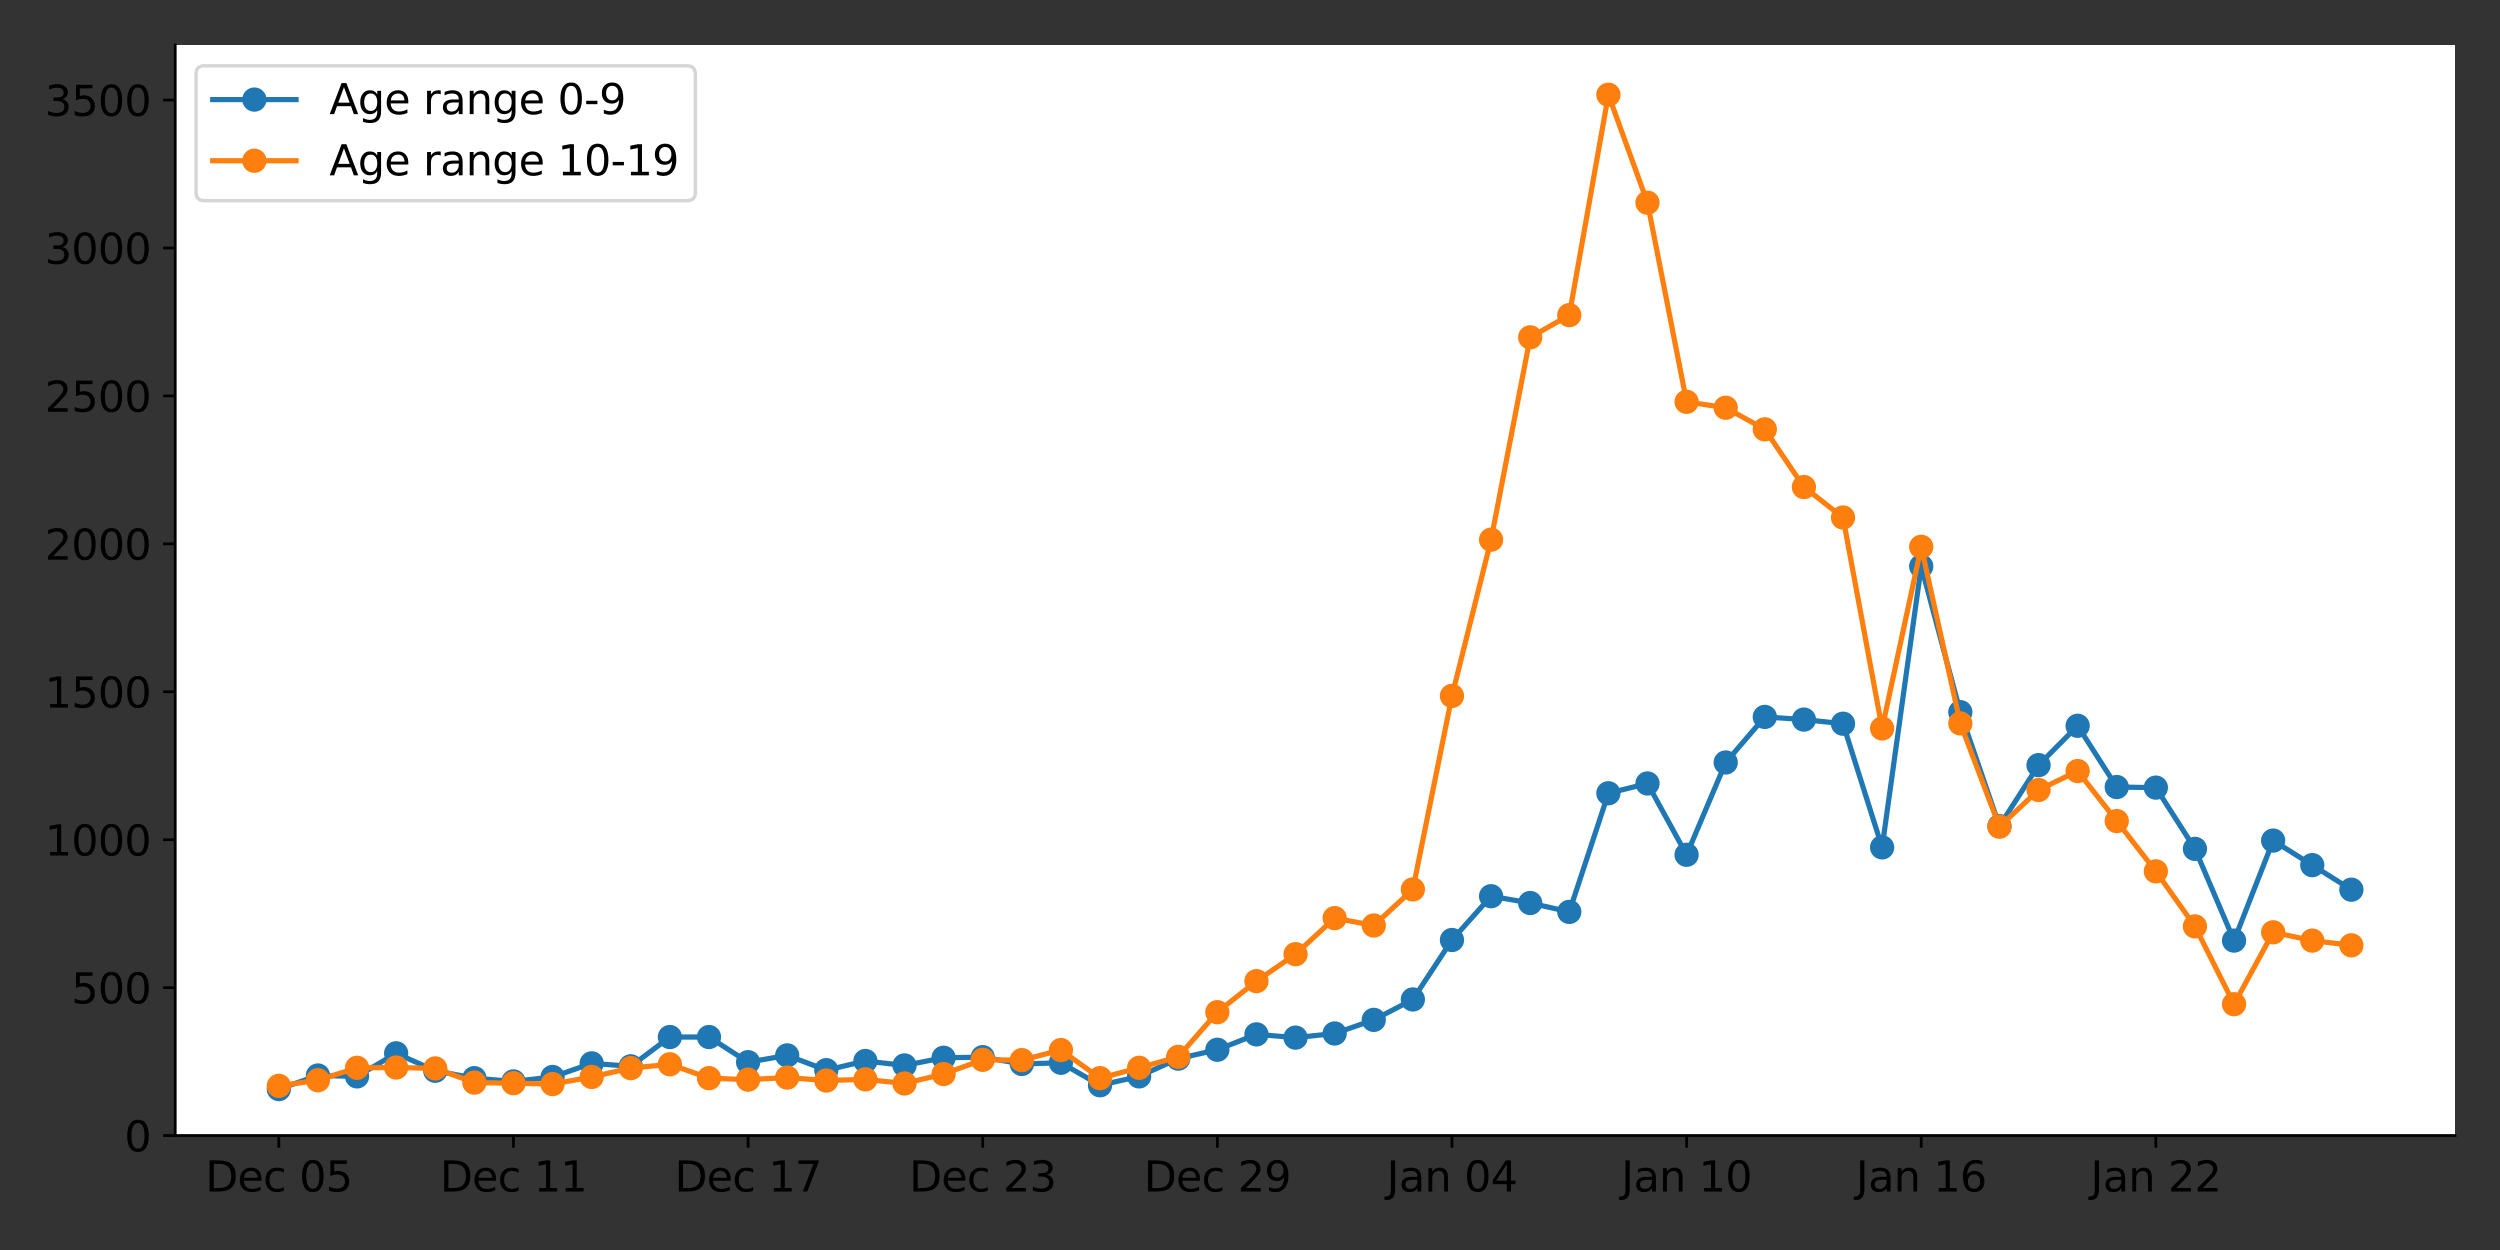 <?xml version="1.0" encoding="utf-8" standalone="no"?>
<!DOCTYPE svg PUBLIC "-//W3C//DTD SVG 1.1//EN"
  "http://www.w3.org/Graphics/SVG/1.1/DTD/svg11.dtd">
<svg xmlns:xlink="http://www.w3.org/1999/xlink" width="720pt" height="360pt" viewBox="0 0 720 360" xmlns="http://www.w3.org/2000/svg" version="1.1">
 <rect x="0" y="0" width="720" height="360" fill="#333333" stroke="none"/>
 <defs>
  <style type="text/css">*{stroke-linejoin: round; stroke-linecap: butt}</style>
 </defs>
 <g id="figure_1">
  <g id="patch_1">
   <path d="M 0 360 
L 720 360 
L 720 0 
L 0 0 
L 0 360 
z
" style="fill: none"/>
  </g>
  <g id="axes_1">
   <g id="patch_2">
    <path d="M 50.46 327.04 
L 707.04 327.04 
L 707.04 12.96 
L 50.46 12.96 
z
" style="fill: #ffffff"/>
   </g>
   <g id="matplotlib.axis_1">
    <g id="xtick_1">
     <g id="line2d_1">
      <defs>
       <path id="m7df36292a8" d="M 0 0 
L 0 3.5 
" style="stroke: #000000; stroke-width: 0.8"/>
      </defs>
      <g>
       <use xlink:href="#m7df36292a8" x="80.305" y="327.04" style="stroke: #000000; stroke-width: 0.8"/>
      </g>
     </g>
     <g id="text_1">
      <!-- Dec 05 -->
      <g transform="translate(59.152 343.158)scale(0.12 -0.12)">
       <defs>
        <path id="DejaVuSans-44" d="M 1259 4147 
L 1259 519 
L 2022 519 
Q 2988 519 3436 956 
Q 3884 1394 3884 2338 
Q 3884 3275 3436 3711 
Q 2988 4147 2022 4147 
L 1259 4147 
z
M 628 4666 
L 1925 4666 
Q 3281 4666 3915 4102 
Q 4550 3538 4550 2338 
Q 4550 1131 3912 565 
Q 3275 0 1925 0 
L 628 0 
L 628 4666 
z
" transform="scale(0.016)"/>
        <path id="DejaVuSans-65" d="M 3597 1894 
L 3597 1613 
L 953 1613 
Q 991 1019 1311 708 
Q 1631 397 2203 397 
Q 2534 397 2845 478 
Q 3156 559 3463 722 
L 3463 178 
Q 3153 47 2828 -22 
Q 2503 -91 2169 -91 
Q 1331 -91 842 396 
Q 353 884 353 1716 
Q 353 2575 817 3079 
Q 1281 3584 2069 3584 
Q 2775 3584 3186 3129 
Q 3597 2675 3597 1894 
z
M 3022 2063 
Q 3016 2534 2758 2815 
Q 2500 3097 2075 3097 
Q 1594 3097 1305 2825 
Q 1016 2553 972 2059 
L 3022 2063 
z
" transform="scale(0.016)"/>
        <path id="DejaVuSans-63" d="M 3122 3366 
L 3122 2828 
Q 2878 2963 2633 3030 
Q 2388 3097 2138 3097 
Q 1578 3097 1268 2742 
Q 959 2388 959 1747 
Q 959 1106 1268 751 
Q 1578 397 2138 397 
Q 2388 397 2633 464 
Q 2878 531 3122 666 
L 3122 134 
Q 2881 22 2623 -34 
Q 2366 -91 2075 -91 
Q 1284 -91 818 406 
Q 353 903 353 1747 
Q 353 2603 823 3093 
Q 1294 3584 2113 3584 
Q 2378 3584 2631 3529 
Q 2884 3475 3122 3366 
z
" transform="scale(0.016)"/>
        <path id="DejaVuSans-20" transform="scale(0.016)"/>
        <path id="DejaVuSans-30" d="M 2034 4250 
Q 1547 4250 1301 3770 
Q 1056 3291 1056 2328 
Q 1056 1369 1301 889 
Q 1547 409 2034 409 
Q 2525 409 2770 889 
Q 3016 1369 3016 2328 
Q 3016 3291 2770 3770 
Q 2525 4250 2034 4250 
z
M 2034 4750 
Q 2819 4750 3233 4129 
Q 3647 3509 3647 2328 
Q 3647 1150 3233 529 
Q 2819 -91 2034 -91 
Q 1250 -91 836 529 
Q 422 1150 422 2328 
Q 422 3509 836 4129 
Q 1250 4750 2034 4750 
z
" transform="scale(0.016)"/>
        <path id="DejaVuSans-35" d="M 691 4666 
L 3169 4666 
L 3169 4134 
L 1269 4134 
L 1269 2991 
Q 1406 3038 1543 3061 
Q 1681 3084 1819 3084 
Q 2600 3084 3056 2656 
Q 3513 2228 3513 1497 
Q 3513 744 3044 326 
Q 2575 -91 1722 -91 
Q 1428 -91 1123 -41 
Q 819 9 494 109 
L 494 744 
Q 775 591 1075 516 
Q 1375 441 1709 441 
Q 2250 441 2565 725 
Q 2881 1009 2881 1497 
Q 2881 1984 2565 2268 
Q 2250 2553 1709 2553 
Q 1456 2553 1204 2497 
Q 953 2441 691 2322 
L 691 4666 
z
" transform="scale(0.016)"/>
       </defs>
       <use xlink:href="#DejaVuSans-44"/>
       <use xlink:href="#DejaVuSans-65" x="77.002"/>
       <use xlink:href="#DejaVuSans-63" x="138.525"/>
       <use xlink:href="#DejaVuSans-20" x="193.506"/>
       <use xlink:href="#DejaVuSans-30" x="225.293"/>
       <use xlink:href="#DejaVuSans-35" x="288.916"/>
      </g>
     </g>
    </g>
    <g id="xtick_2">
     <g id="line2d_2">
      <g>
       <use xlink:href="#m7df36292a8" x="147.877" y="327.04" style="stroke: #000000; stroke-width: 0.8"/>
      </g>
     </g>
     <g id="text_2">
      <!-- Dec 11 -->
      <g transform="translate(126.724 343.158)scale(0.12 -0.12)">
       <defs>
        <path id="DejaVuSans-31" d="M 794 531 
L 1825 531 
L 1825 4091 
L 703 3866 
L 703 4441 
L 1819 4666 
L 2450 4666 
L 2450 531 
L 3481 531 
L 3481 0 
L 794 0 
L 794 531 
z
" transform="scale(0.016)"/>
       </defs>
       <use xlink:href="#DejaVuSans-44"/>
       <use xlink:href="#DejaVuSans-65" x="77.002"/>
       <use xlink:href="#DejaVuSans-63" x="138.525"/>
       <use xlink:href="#DejaVuSans-20" x="193.506"/>
       <use xlink:href="#DejaVuSans-31" x="225.293"/>
       <use xlink:href="#DejaVuSans-31" x="288.916"/>
      </g>
     </g>
    </g>
    <g id="xtick_3">
     <g id="line2d_3">
      <g>
       <use xlink:href="#m7df36292a8" x="215.45" y="327.04" style="stroke: #000000; stroke-width: 0.8"/>
      </g>
     </g>
     <g id="text_3">
      <!-- Dec 17 -->
      <g transform="translate(194.297 343.158)scale(0.12 -0.12)">
       <defs>
        <path id="DejaVuSans-37" d="M 525 4666 
L 3525 4666 
L 3525 4397 
L 1831 0 
L 1172 0 
L 2766 4134 
L 525 4134 
L 525 4666 
z
" transform="scale(0.016)"/>
       </defs>
       <use xlink:href="#DejaVuSans-44"/>
       <use xlink:href="#DejaVuSans-65" x="77.002"/>
       <use xlink:href="#DejaVuSans-63" x="138.525"/>
       <use xlink:href="#DejaVuSans-20" x="193.506"/>
       <use xlink:href="#DejaVuSans-31" x="225.293"/>
       <use xlink:href="#DejaVuSans-37" x="288.916"/>
      </g>
     </g>
    </g>
    <g id="xtick_4">
     <g id="line2d_4">
      <g>
       <use xlink:href="#m7df36292a8" x="283.022" y="327.04" style="stroke: #000000; stroke-width: 0.8"/>
      </g>
     </g>
     <g id="text_4">
      <!-- Dec 23 -->
      <g transform="translate(261.869 343.158)scale(0.12 -0.12)">
       <defs>
        <path id="DejaVuSans-32" d="M 1228 531 
L 3431 531 
L 3431 0 
L 469 0 
L 469 531 
Q 828 903 1448 1529 
Q 2069 2156 2228 2338 
Q 2531 2678 2651 2914 
Q 2772 3150 2772 3378 
Q 2772 3750 2511 3984 
Q 2250 4219 1831 4219 
Q 1534 4219 1204 4116 
Q 875 4013 500 3803 
L 500 4441 
Q 881 4594 1212 4672 
Q 1544 4750 1819 4750 
Q 2544 4750 2975 4387 
Q 3406 4025 3406 3419 
Q 3406 3131 3298 2873 
Q 3191 2616 2906 2266 
Q 2828 2175 2409 1742 
Q 1991 1309 1228 531 
z
" transform="scale(0.016)"/>
        <path id="DejaVuSans-33" d="M 2597 2516 
Q 3050 2419 3304 2112 
Q 3559 1806 3559 1356 
Q 3559 666 3084 287 
Q 2609 -91 1734 -91 
Q 1441 -91 1130 -33 
Q 819 25 488 141 
L 488 750 
Q 750 597 1062 519 
Q 1375 441 1716 441 
Q 2309 441 2620 675 
Q 2931 909 2931 1356 
Q 2931 1769 2642 2001 
Q 2353 2234 1838 2234 
L 1294 2234 
L 1294 2753 
L 1863 2753 
Q 2328 2753 2575 2939 
Q 2822 3125 2822 3475 
Q 2822 3834 2567 4026 
Q 2313 4219 1838 4219 
Q 1578 4219 1281 4162 
Q 984 4106 628 3988 
L 628 4550 
Q 988 4650 1302 4700 
Q 1616 4750 1894 4750 
Q 2613 4750 3031 4423 
Q 3450 4097 3450 3541 
Q 3450 3153 3228 2886 
Q 3006 2619 2597 2516 
z
" transform="scale(0.016)"/>
       </defs>
       <use xlink:href="#DejaVuSans-44"/>
       <use xlink:href="#DejaVuSans-65" x="77.002"/>
       <use xlink:href="#DejaVuSans-63" x="138.525"/>
       <use xlink:href="#DejaVuSans-20" x="193.506"/>
       <use xlink:href="#DejaVuSans-32" x="225.293"/>
       <use xlink:href="#DejaVuSans-33" x="288.916"/>
      </g>
     </g>
    </g>
    <g id="xtick_5">
     <g id="line2d_5">
      <g>
       <use xlink:href="#m7df36292a8" x="350.595" y="327.04" style="stroke: #000000; stroke-width: 0.8"/>
      </g>
     </g>
     <g id="text_5">
      <!-- Dec 29 -->
      <g transform="translate(329.442 343.158)scale(0.12 -0.12)">
       <defs>
        <path id="DejaVuSans-39" d="M 703 97 
L 703 672 
Q 941 559 1184 500 
Q 1428 441 1663 441 
Q 2288 441 2617 861 
Q 2947 1281 2994 2138 
Q 2813 1869 2534 1725 
Q 2256 1581 1919 1581 
Q 1219 1581 811 2004 
Q 403 2428 403 3163 
Q 403 3881 828 4315 
Q 1253 4750 1959 4750 
Q 2769 4750 3195 4129 
Q 3622 3509 3622 2328 
Q 3622 1225 3098 567 
Q 2575 -91 1691 -91 
Q 1453 -91 1209 -44 
Q 966 3 703 97 
z
M 1959 2075 
Q 2384 2075 2632 2365 
Q 2881 2656 2881 3163 
Q 2881 3666 2632 3958 
Q 2384 4250 1959 4250 
Q 1534 4250 1286 3958 
Q 1038 3666 1038 3163 
Q 1038 2656 1286 2365 
Q 1534 2075 1959 2075 
z
" transform="scale(0.016)"/>
       </defs>
       <use xlink:href="#DejaVuSans-44"/>
       <use xlink:href="#DejaVuSans-65" x="77.002"/>
       <use xlink:href="#DejaVuSans-63" x="138.525"/>
       <use xlink:href="#DejaVuSans-20" x="193.506"/>
       <use xlink:href="#DejaVuSans-32" x="225.293"/>
       <use xlink:href="#DejaVuSans-39" x="288.916"/>
      </g>
     </g>
    </g>
    <g id="xtick_6">
     <g id="line2d_6">
      <g>
       <use xlink:href="#m7df36292a8" x="418.167" y="327.04" style="stroke: #000000; stroke-width: 0.8"/>
      </g>
     </g>
     <g id="text_6">
      <!-- Jan 04 -->
      <g transform="translate(399.376 343.158)scale(0.12 -0.12)">
       <defs>
        <path id="DejaVuSans-4a" d="M 628 4666 
L 1259 4666 
L 1259 325 
Q 1259 -519 939 -900 
Q 619 -1281 -91 -1281 
L -331 -1281 
L -331 -750 
L -134 -750 
Q 284 -750 456 -515 
Q 628 -281 628 325 
L 628 4666 
z
" transform="scale(0.016)"/>
        <path id="DejaVuSans-61" d="M 2194 1759 
Q 1497 1759 1228 1600 
Q 959 1441 959 1056 
Q 959 750 1161 570 
Q 1363 391 1709 391 
Q 2188 391 2477 730 
Q 2766 1069 2766 1631 
L 2766 1759 
L 2194 1759 
z
M 3341 1997 
L 3341 0 
L 2766 0 
L 2766 531 
Q 2569 213 2275 61 
Q 1981 -91 1556 -91 
Q 1019 -91 701 211 
Q 384 513 384 1019 
Q 384 1609 779 1909 
Q 1175 2209 1959 2209 
L 2766 2209 
L 2766 2266 
Q 2766 2663 2505 2880 
Q 2244 3097 1772 3097 
Q 1472 3097 1187 3025 
Q 903 2953 641 2809 
L 641 3341 
Q 956 3463 1253 3523 
Q 1550 3584 1831 3584 
Q 2591 3584 2966 3190 
Q 3341 2797 3341 1997 
z
" transform="scale(0.016)"/>
        <path id="DejaVuSans-6e" d="M 3513 2113 
L 3513 0 
L 2938 0 
L 2938 2094 
Q 2938 2591 2744 2837 
Q 2550 3084 2163 3084 
Q 1697 3084 1428 2787 
Q 1159 2491 1159 1978 
L 1159 0 
L 581 0 
L 581 3500 
L 1159 3500 
L 1159 2956 
Q 1366 3272 1645 3428 
Q 1925 3584 2291 3584 
Q 2894 3584 3203 3211 
Q 3513 2838 3513 2113 
z
" transform="scale(0.016)"/>
        <path id="DejaVuSans-34" d="M 2419 4116 
L 825 1625 
L 2419 1625 
L 2419 4116 
z
M 2253 4666 
L 3047 4666 
L 3047 1625 
L 3713 1625 
L 3713 1100 
L 3047 1100 
L 3047 0 
L 2419 0 
L 2419 1100 
L 313 1100 
L 313 1709 
L 2253 4666 
z
" transform="scale(0.016)"/>
       </defs>
       <use xlink:href="#DejaVuSans-4a"/>
       <use xlink:href="#DejaVuSans-61" x="29.492"/>
       <use xlink:href="#DejaVuSans-6e" x="90.771"/>
       <use xlink:href="#DejaVuSans-20" x="154.15"/>
       <use xlink:href="#DejaVuSans-30" x="185.938"/>
       <use xlink:href="#DejaVuSans-34" x="249.561"/>
      </g>
     </g>
    </g>
    <g id="xtick_7">
     <g id="line2d_7">
      <g>
       <use xlink:href="#m7df36292a8" x="485.74" y="327.04" style="stroke: #000000; stroke-width: 0.8"/>
      </g>
     </g>
     <g id="text_7">
      <!-- Jan 10 -->
      <g transform="translate(466.949 343.158)scale(0.12 -0.12)">
       <use xlink:href="#DejaVuSans-4a"/>
       <use xlink:href="#DejaVuSans-61" x="29.492"/>
       <use xlink:href="#DejaVuSans-6e" x="90.771"/>
       <use xlink:href="#DejaVuSans-20" x="154.15"/>
       <use xlink:href="#DejaVuSans-31" x="185.938"/>
       <use xlink:href="#DejaVuSans-30" x="249.561"/>
      </g>
     </g>
    </g>
    <g id="xtick_8">
     <g id="line2d_8">
      <g>
       <use xlink:href="#m7df36292a8" x="553.312" y="327.04" style="stroke: #000000; stroke-width: 0.8"/>
      </g>
     </g>
     <g id="text_8">
      <!-- Jan 16 -->
      <g transform="translate(534.521 343.158)scale(0.12 -0.12)">
       <defs>
        <path id="DejaVuSans-36" d="M 2113 2584 
Q 1688 2584 1439 2293 
Q 1191 2003 1191 1497 
Q 1191 994 1439 701 
Q 1688 409 2113 409 
Q 2538 409 2786 701 
Q 3034 994 3034 1497 
Q 3034 2003 2786 2293 
Q 2538 2584 2113 2584 
z
M 3366 4563 
L 3366 3988 
Q 3128 4100 2886 4159 
Q 2644 4219 2406 4219 
Q 1781 4219 1451 3797 
Q 1122 3375 1075 2522 
Q 1259 2794 1537 2939 
Q 1816 3084 2150 3084 
Q 2853 3084 3261 2657 
Q 3669 2231 3669 1497 
Q 3669 778 3244 343 
Q 2819 -91 2113 -91 
Q 1303 -91 875 529 
Q 447 1150 447 2328 
Q 447 3434 972 4092 
Q 1497 4750 2381 4750 
Q 2619 4750 2861 4703 
Q 3103 4656 3366 4563 
z
" transform="scale(0.016)"/>
       </defs>
       <use xlink:href="#DejaVuSans-4a"/>
       <use xlink:href="#DejaVuSans-61" x="29.492"/>
       <use xlink:href="#DejaVuSans-6e" x="90.771"/>
       <use xlink:href="#DejaVuSans-20" x="154.15"/>
       <use xlink:href="#DejaVuSans-31" x="185.938"/>
       <use xlink:href="#DejaVuSans-36" x="249.561"/>
      </g>
     </g>
    </g>
    <g id="xtick_9">
     <g id="line2d_9">
      <g>
       <use xlink:href="#m7df36292a8" x="620.885" y="327.04" style="stroke: #000000; stroke-width: 0.8"/>
      </g>
     </g>
     <g id="text_9">
      <!-- Jan 22 -->
      <g transform="translate(602.094 343.158)scale(0.12 -0.12)">
       <use xlink:href="#DejaVuSans-4a"/>
       <use xlink:href="#DejaVuSans-61" x="29.492"/>
       <use xlink:href="#DejaVuSans-6e" x="90.771"/>
       <use xlink:href="#DejaVuSans-20" x="154.15"/>
       <use xlink:href="#DejaVuSans-32" x="185.938"/>
       <use xlink:href="#DejaVuSans-32" x="249.561"/>
      </g>
     </g>
    </g>
   </g>
   <g id="matplotlib.axis_2">
    <g id="ytick_1">
     <g id="line2d_10">
      <defs>
       <path id="m2036f95549" d="M 0 0 
L -3.5 0 
" style="stroke: #000000; stroke-width: 0.8"/>
      </defs>
      <g>
       <use xlink:href="#m2036f95549" x="50.46" y="327.04" style="stroke: #000000; stroke-width: 0.8"/>
      </g>
     </g>
     <g id="text_10">
      <!-- 0 -->
      <g transform="translate(35.825 331.599)scale(0.12 -0.12)">
       <use xlink:href="#DejaVuSans-30"/>
      </g>
     </g>
    </g>
    <g id="ytick_2">
     <g id="line2d_11">
      <g>
       <use xlink:href="#m2036f95549" x="50.46" y="284.436" style="stroke: #000000; stroke-width: 0.8"/>
      </g>
     </g>
     <g id="text_11">
      <!-- 500 -->
      <g transform="translate(20.555 288.995)scale(0.12 -0.12)">
       <use xlink:href="#DejaVuSans-35"/>
       <use xlink:href="#DejaVuSans-30" x="63.623"/>
       <use xlink:href="#DejaVuSans-30" x="127.246"/>
      </g>
     </g>
    </g>
    <g id="ytick_3">
     <g id="line2d_12">
      <g>
       <use xlink:href="#m2036f95549" x="50.46" y="241.832" style="stroke: #000000; stroke-width: 0.8"/>
      </g>
     </g>
     <g id="text_12">
      <!-- 1000 -->
      <g transform="translate(12.92 246.391)scale(0.12 -0.12)">
       <use xlink:href="#DejaVuSans-31"/>
       <use xlink:href="#DejaVuSans-30" x="63.623"/>
       <use xlink:href="#DejaVuSans-30" x="127.246"/>
       <use xlink:href="#DejaVuSans-30" x="190.869"/>
      </g>
     </g>
    </g>
    <g id="ytick_4">
     <g id="line2d_13">
      <g>
       <use xlink:href="#m2036f95549" x="50.46" y="199.228" style="stroke: #000000; stroke-width: 0.8"/>
      </g>
     </g>
     <g id="text_13">
      <!-- 1500 -->
      <g transform="translate(12.92 203.787)scale(0.12 -0.12)">
       <use xlink:href="#DejaVuSans-31"/>
       <use xlink:href="#DejaVuSans-35" x="63.623"/>
       <use xlink:href="#DejaVuSans-30" x="127.246"/>
       <use xlink:href="#DejaVuSans-30" x="190.869"/>
      </g>
     </g>
    </g>
    <g id="ytick_5">
     <g id="line2d_14">
      <g>
       <use xlink:href="#m2036f95549" x="50.46" y="156.625" style="stroke: #000000; stroke-width: 0.8"/>
      </g>
     </g>
     <g id="text_14">
      <!-- 2000 -->
      <g transform="translate(12.92 161.184)scale(0.12 -0.12)">
       <use xlink:href="#DejaVuSans-32"/>
       <use xlink:href="#DejaVuSans-30" x="63.623"/>
       <use xlink:href="#DejaVuSans-30" x="127.246"/>
       <use xlink:href="#DejaVuSans-30" x="190.869"/>
      </g>
     </g>
    </g>
    <g id="ytick_6">
     <g id="line2d_15">
      <g>
       <use xlink:href="#m2036f95549" x="50.46" y="114.021" style="stroke: #000000; stroke-width: 0.8"/>
      </g>
     </g>
     <g id="text_15">
      <!-- 2500 -->
      <g transform="translate(12.92 118.58)scale(0.12 -0.12)">
       <use xlink:href="#DejaVuSans-32"/>
       <use xlink:href="#DejaVuSans-35" x="63.623"/>
       <use xlink:href="#DejaVuSans-30" x="127.246"/>
       <use xlink:href="#DejaVuSans-30" x="190.869"/>
      </g>
     </g>
    </g>
    <g id="ytick_7">
     <g id="line2d_16">
      <g>
       <use xlink:href="#m2036f95549" x="50.46" y="71.417" style="stroke: #000000; stroke-width: 0.8"/>
      </g>
     </g>
     <g id="text_16">
      <!-- 3000 -->
      <g transform="translate(12.92 75.976)scale(0.12 -0.12)">
       <use xlink:href="#DejaVuSans-33"/>
       <use xlink:href="#DejaVuSans-30" x="63.623"/>
       <use xlink:href="#DejaVuSans-30" x="127.246"/>
       <use xlink:href="#DejaVuSans-30" x="190.869"/>
      </g>
     </g>
    </g>
    <g id="ytick_8">
     <g id="line2d_17">
      <g>
       <use xlink:href="#m2036f95549" x="50.46" y="28.813" style="stroke: #000000; stroke-width: 0.8"/>
      </g>
     </g>
     <g id="text_17">
      <!-- 3500 -->
      <g transform="translate(12.92 33.372)scale(0.12 -0.12)">
       <use xlink:href="#DejaVuSans-33"/>
       <use xlink:href="#DejaVuSans-35" x="63.623"/>
       <use xlink:href="#DejaVuSans-30" x="127.246"/>
       <use xlink:href="#DejaVuSans-30" x="190.869"/>
      </g>
     </g>
    </g>
   </g>
   <g id="line2d_18">
    <path d="M 80.305 313.662 
L 91.567 309.743 
L 102.829 309.998 
L 114.091 303.352 
L 125.353 308.38 
L 136.615 310.51 
L 147.877 311.447 
L 159.139 310.169 
L 170.401 306.249 
L 181.663 307.101 
L 192.925 298.666 
L 204.188 298.666 
L 215.45 305.908 
L 226.712 303.949 
L 237.974 308.209 
L 249.236 305.568 
L 260.498 306.846 
L 271.76 304.63 
L 283.022 304.46 
L 294.284 306.42 
L 305.546 306.079 
L 316.808 312.555 
L 328.071 309.998 
L 339.333 304.886 
L 350.595 302.33 
L 361.857 297.899 
L 373.119 298.836 
L 384.381 297.643 
L 395.643 293.724 
L 406.905 287.844 
L 418.167 270.718 
L 429.429 258.107 
L 440.692 260.067 
L 451.954 262.623 
L 463.216 228.455 
L 474.478 225.643 
L 485.74 246.178 
L 497.002 219.593 
L 508.264 206.471 
L 519.526 207.238 
L 530.788 208.431 
L 542.05 244.048 
L 553.312 163.1 
L 564.575 205.108 
L 575.837 237.913 
L 587.099 220.36 
L 598.361 209.027 
L 609.623 226.665 
L 620.885 226.836 
L 632.147 244.474 
L 643.409 270.888 
L 654.671 242.088 
L 665.933 249.16 
L 677.195 256.232 
" clip-path="url(#p8cdc9bf251)" style="fill: none; stroke: #1f77b4; stroke-width: 1.5; stroke-linecap: square"/>
    <defs>
     <path id="m746622c61b" d="M 0 3 
C 0.796 3 1.559 2.684 2.121 2.121 
C 2.684 1.559 3 0.796 3 0 
C 3 -0.796 2.684 -1.559 2.121 -2.121 
C 1.559 -2.684 0.796 -3 0 -3 
C -0.796 -3 -1.559 -2.684 -2.121 -2.121 
C -2.684 -1.559 -3 -0.796 -3 0 
C -3 0.796 -2.684 1.559 -2.121 2.121 
C -1.559 2.684 -0.796 3 0 3 
z
" style="stroke: #1f77b4"/>
    </defs>
    <g clip-path="url(#p8cdc9bf251)">
     <use xlink:href="#m746622c61b" x="80.305" y="313.662" style="fill: #1f77b4; stroke: #1f77b4"/>
     <use xlink:href="#m746622c61b" x="91.567" y="309.743" style="fill: #1f77b4; stroke: #1f77b4"/>
     <use xlink:href="#m746622c61b" x="102.829" y="309.998" style="fill: #1f77b4; stroke: #1f77b4"/>
     <use xlink:href="#m746622c61b" x="114.091" y="303.352" style="fill: #1f77b4; stroke: #1f77b4"/>
     <use xlink:href="#m746622c61b" x="125.353" y="308.38" style="fill: #1f77b4; stroke: #1f77b4"/>
     <use xlink:href="#m746622c61b" x="136.615" y="310.51" style="fill: #1f77b4; stroke: #1f77b4"/>
     <use xlink:href="#m746622c61b" x="147.877" y="311.447" style="fill: #1f77b4; stroke: #1f77b4"/>
     <use xlink:href="#m746622c61b" x="159.139" y="310.169" style="fill: #1f77b4; stroke: #1f77b4"/>
     <use xlink:href="#m746622c61b" x="170.401" y="306.249" style="fill: #1f77b4; stroke: #1f77b4"/>
     <use xlink:href="#m746622c61b" x="181.663" y="307.101" style="fill: #1f77b4; stroke: #1f77b4"/>
     <use xlink:href="#m746622c61b" x="192.925" y="298.666" style="fill: #1f77b4; stroke: #1f77b4"/>
     <use xlink:href="#m746622c61b" x="204.188" y="298.666" style="fill: #1f77b4; stroke: #1f77b4"/>
     <use xlink:href="#m746622c61b" x="215.45" y="305.908" style="fill: #1f77b4; stroke: #1f77b4"/>
     <use xlink:href="#m746622c61b" x="226.712" y="303.949" style="fill: #1f77b4; stroke: #1f77b4"/>
     <use xlink:href="#m746622c61b" x="237.974" y="308.209" style="fill: #1f77b4; stroke: #1f77b4"/>
     <use xlink:href="#m746622c61b" x="249.236" y="305.568" style="fill: #1f77b4; stroke: #1f77b4"/>
     <use xlink:href="#m746622c61b" x="260.498" y="306.846" style="fill: #1f77b4; stroke: #1f77b4"/>
     <use xlink:href="#m746622c61b" x="271.76" y="304.63" style="fill: #1f77b4; stroke: #1f77b4"/>
     <use xlink:href="#m746622c61b" x="283.022" y="304.46" style="fill: #1f77b4; stroke: #1f77b4"/>
     <use xlink:href="#m746622c61b" x="294.284" y="306.42" style="fill: #1f77b4; stroke: #1f77b4"/>
     <use xlink:href="#m746622c61b" x="305.546" y="306.079" style="fill: #1f77b4; stroke: #1f77b4"/>
     <use xlink:href="#m746622c61b" x="316.808" y="312.555" style="fill: #1f77b4; stroke: #1f77b4"/>
     <use xlink:href="#m746622c61b" x="328.071" y="309.998" style="fill: #1f77b4; stroke: #1f77b4"/>
     <use xlink:href="#m746622c61b" x="339.333" y="304.886" style="fill: #1f77b4; stroke: #1f77b4"/>
     <use xlink:href="#m746622c61b" x="350.595" y="302.33" style="fill: #1f77b4; stroke: #1f77b4"/>
     <use xlink:href="#m746622c61b" x="361.857" y="297.899" style="fill: #1f77b4; stroke: #1f77b4"/>
     <use xlink:href="#m746622c61b" x="373.119" y="298.836" style="fill: #1f77b4; stroke: #1f77b4"/>
     <use xlink:href="#m746622c61b" x="384.381" y="297.643" style="fill: #1f77b4; stroke: #1f77b4"/>
     <use xlink:href="#m746622c61b" x="395.643" y="293.724" style="fill: #1f77b4; stroke: #1f77b4"/>
     <use xlink:href="#m746622c61b" x="406.905" y="287.844" style="fill: #1f77b4; stroke: #1f77b4"/>
     <use xlink:href="#m746622c61b" x="418.167" y="270.718" style="fill: #1f77b4; stroke: #1f77b4"/>
     <use xlink:href="#m746622c61b" x="429.429" y="258.107" style="fill: #1f77b4; stroke: #1f77b4"/>
     <use xlink:href="#m746622c61b" x="440.692" y="260.067" style="fill: #1f77b4; stroke: #1f77b4"/>
     <use xlink:href="#m746622c61b" x="451.954" y="262.623" style="fill: #1f77b4; stroke: #1f77b4"/>
     <use xlink:href="#m746622c61b" x="463.216" y="228.455" style="fill: #1f77b4; stroke: #1f77b4"/>
     <use xlink:href="#m746622c61b" x="474.478" y="225.643" style="fill: #1f77b4; stroke: #1f77b4"/>
     <use xlink:href="#m746622c61b" x="485.74" y="246.178" style="fill: #1f77b4; stroke: #1f77b4"/>
     <use xlink:href="#m746622c61b" x="497.002" y="219.593" style="fill: #1f77b4; stroke: #1f77b4"/>
     <use xlink:href="#m746622c61b" x="508.264" y="206.471" style="fill: #1f77b4; stroke: #1f77b4"/>
     <use xlink:href="#m746622c61b" x="519.526" y="207.238" style="fill: #1f77b4; stroke: #1f77b4"/>
     <use xlink:href="#m746622c61b" x="530.788" y="208.431" style="fill: #1f77b4; stroke: #1f77b4"/>
     <use xlink:href="#m746622c61b" x="542.05" y="244.048" style="fill: #1f77b4; stroke: #1f77b4"/>
     <use xlink:href="#m746622c61b" x="553.312" y="163.1" style="fill: #1f77b4; stroke: #1f77b4"/>
     <use xlink:href="#m746622c61b" x="564.575" y="205.108" style="fill: #1f77b4; stroke: #1f77b4"/>
     <use xlink:href="#m746622c61b" x="575.837" y="237.913" style="fill: #1f77b4; stroke: #1f77b4"/>
     <use xlink:href="#m746622c61b" x="587.099" y="220.36" style="fill: #1f77b4; stroke: #1f77b4"/>
     <use xlink:href="#m746622c61b" x="598.361" y="209.027" style="fill: #1f77b4; stroke: #1f77b4"/>
     <use xlink:href="#m746622c61b" x="609.623" y="226.665" style="fill: #1f77b4; stroke: #1f77b4"/>
     <use xlink:href="#m746622c61b" x="620.885" y="226.836" style="fill: #1f77b4; stroke: #1f77b4"/>
     <use xlink:href="#m746622c61b" x="632.147" y="244.474" style="fill: #1f77b4; stroke: #1f77b4"/>
     <use xlink:href="#m746622c61b" x="643.409" y="270.888" style="fill: #1f77b4; stroke: #1f77b4"/>
     <use xlink:href="#m746622c61b" x="654.671" y="242.088" style="fill: #1f77b4; stroke: #1f77b4"/>
     <use xlink:href="#m746622c61b" x="665.933" y="249.16" style="fill: #1f77b4; stroke: #1f77b4"/>
     <use xlink:href="#m746622c61b" x="677.195" y="256.232" style="fill: #1f77b4; stroke: #1f77b4"/>
    </g>
   </g>
   <g id="line2d_19">
    <path d="M 80.305 312.725 
L 91.567 311.106 
L 102.829 307.527 
L 114.091 307.442 
L 125.353 307.698 
L 136.615 311.788 
L 147.877 311.958 
L 159.139 312.214 
L 170.401 310.169 
L 181.663 307.613 
L 192.925 306.505 
L 204.188 310.51 
L 215.45 310.936 
L 226.712 310.339 
L 237.974 311.191 
L 249.236 310.851 
L 260.498 312.043 
L 271.76 309.317 
L 283.022 305.227 
L 294.284 305.312 
L 305.546 302.415 
L 316.808 310.51 
L 328.071 307.527 
L 339.333 304.375 
L 350.595 291.508 
L 361.857 282.562 
L 373.119 274.808 
L 384.381 264.412 
L 395.643 266.543 
L 406.905 256.147 
L 418.167 200.421 
L 429.429 155.432 
L 440.692 97.15 
L 451.954 90.759 
L 463.216 27.279 
L 474.478 58.38 
L 485.74 115.725 
L 497.002 117.429 
L 508.264 123.649 
L 519.526 140.265 
L 530.788 149.041 
L 542.05 209.794 
L 553.312 157.477 
L 564.575 208.346 
L 575.837 238.083 
L 587.099 227.517 
L 598.361 222.064 
L 609.623 236.464 
L 620.885 250.949 
L 632.147 266.798 
L 643.409 289.208 
L 654.671 268.502 
L 665.933 270.888 
L 677.195 272.251 
" clip-path="url(#p8cdc9bf251)" style="fill: none; stroke: #ff7f0e; stroke-width: 1.5; stroke-linecap: square"/>
    <defs>
     <path id="m573103ba3b" d="M 0 3 
C 0.796 3 1.559 2.684 2.121 2.121 
C 2.684 1.559 3 0.796 3 0 
C 3 -0.796 2.684 -1.559 2.121 -2.121 
C 1.559 -2.684 0.796 -3 0 -3 
C -0.796 -3 -1.559 -2.684 -2.121 -2.121 
C -2.684 -1.559 -3 -0.796 -3 0 
C -3 0.796 -2.684 1.559 -2.121 2.121 
C -1.559 2.684 -0.796 3 0 3 
z
" style="stroke: #ff7f0e"/>
    </defs>
    <g clip-path="url(#p8cdc9bf251)">
     <use xlink:href="#m573103ba3b" x="80.305" y="312.725" style="fill: #ff7f0e; stroke: #ff7f0e"/>
     <use xlink:href="#m573103ba3b" x="91.567" y="311.106" style="fill: #ff7f0e; stroke: #ff7f0e"/>
     <use xlink:href="#m573103ba3b" x="102.829" y="307.527" style="fill: #ff7f0e; stroke: #ff7f0e"/>
     <use xlink:href="#m573103ba3b" x="114.091" y="307.442" style="fill: #ff7f0e; stroke: #ff7f0e"/>
     <use xlink:href="#m573103ba3b" x="125.353" y="307.698" style="fill: #ff7f0e; stroke: #ff7f0e"/>
     <use xlink:href="#m573103ba3b" x="136.615" y="311.788" style="fill: #ff7f0e; stroke: #ff7f0e"/>
     <use xlink:href="#m573103ba3b" x="147.877" y="311.958" style="fill: #ff7f0e; stroke: #ff7f0e"/>
     <use xlink:href="#m573103ba3b" x="159.139" y="312.214" style="fill: #ff7f0e; stroke: #ff7f0e"/>
     <use xlink:href="#m573103ba3b" x="170.401" y="310.169" style="fill: #ff7f0e; stroke: #ff7f0e"/>
     <use xlink:href="#m573103ba3b" x="181.663" y="307.613" style="fill: #ff7f0e; stroke: #ff7f0e"/>
     <use xlink:href="#m573103ba3b" x="192.925" y="306.505" style="fill: #ff7f0e; stroke: #ff7f0e"/>
     <use xlink:href="#m573103ba3b" x="204.188" y="310.51" style="fill: #ff7f0e; stroke: #ff7f0e"/>
     <use xlink:href="#m573103ba3b" x="215.45" y="310.936" style="fill: #ff7f0e; stroke: #ff7f0e"/>
     <use xlink:href="#m573103ba3b" x="226.712" y="310.339" style="fill: #ff7f0e; stroke: #ff7f0e"/>
     <use xlink:href="#m573103ba3b" x="237.974" y="311.191" style="fill: #ff7f0e; stroke: #ff7f0e"/>
     <use xlink:href="#m573103ba3b" x="249.236" y="310.851" style="fill: #ff7f0e; stroke: #ff7f0e"/>
     <use xlink:href="#m573103ba3b" x="260.498" y="312.043" style="fill: #ff7f0e; stroke: #ff7f0e"/>
     <use xlink:href="#m573103ba3b" x="271.76" y="309.317" style="fill: #ff7f0e; stroke: #ff7f0e"/>
     <use xlink:href="#m573103ba3b" x="283.022" y="305.227" style="fill: #ff7f0e; stroke: #ff7f0e"/>
     <use xlink:href="#m573103ba3b" x="294.284" y="305.312" style="fill: #ff7f0e; stroke: #ff7f0e"/>
     <use xlink:href="#m573103ba3b" x="305.546" y="302.415" style="fill: #ff7f0e; stroke: #ff7f0e"/>
     <use xlink:href="#m573103ba3b" x="316.808" y="310.51" style="fill: #ff7f0e; stroke: #ff7f0e"/>
     <use xlink:href="#m573103ba3b" x="328.071" y="307.527" style="fill: #ff7f0e; stroke: #ff7f0e"/>
     <use xlink:href="#m573103ba3b" x="339.333" y="304.375" style="fill: #ff7f0e; stroke: #ff7f0e"/>
     <use xlink:href="#m573103ba3b" x="350.595" y="291.508" style="fill: #ff7f0e; stroke: #ff7f0e"/>
     <use xlink:href="#m573103ba3b" x="361.857" y="282.562" style="fill: #ff7f0e; stroke: #ff7f0e"/>
     <use xlink:href="#m573103ba3b" x="373.119" y="274.808" style="fill: #ff7f0e; stroke: #ff7f0e"/>
     <use xlink:href="#m573103ba3b" x="384.381" y="264.412" style="fill: #ff7f0e; stroke: #ff7f0e"/>
     <use xlink:href="#m573103ba3b" x="395.643" y="266.543" style="fill: #ff7f0e; stroke: #ff7f0e"/>
     <use xlink:href="#m573103ba3b" x="406.905" y="256.147" style="fill: #ff7f0e; stroke: #ff7f0e"/>
     <use xlink:href="#m573103ba3b" x="418.167" y="200.421" style="fill: #ff7f0e; stroke: #ff7f0e"/>
     <use xlink:href="#m573103ba3b" x="429.429" y="155.432" style="fill: #ff7f0e; stroke: #ff7f0e"/>
     <use xlink:href="#m573103ba3b" x="440.692" y="97.15" style="fill: #ff7f0e; stroke: #ff7f0e"/>
     <use xlink:href="#m573103ba3b" x="451.954" y="90.759" style="fill: #ff7f0e; stroke: #ff7f0e"/>
     <use xlink:href="#m573103ba3b" x="463.216" y="27.279" style="fill: #ff7f0e; stroke: #ff7f0e"/>
     <use xlink:href="#m573103ba3b" x="474.478" y="58.38" style="fill: #ff7f0e; stroke: #ff7f0e"/>
     <use xlink:href="#m573103ba3b" x="485.74" y="115.725" style="fill: #ff7f0e; stroke: #ff7f0e"/>
     <use xlink:href="#m573103ba3b" x="497.002" y="117.429" style="fill: #ff7f0e; stroke: #ff7f0e"/>
     <use xlink:href="#m573103ba3b" x="508.264" y="123.649" style="fill: #ff7f0e; stroke: #ff7f0e"/>
     <use xlink:href="#m573103ba3b" x="519.526" y="140.265" style="fill: #ff7f0e; stroke: #ff7f0e"/>
     <use xlink:href="#m573103ba3b" x="530.788" y="149.041" style="fill: #ff7f0e; stroke: #ff7f0e"/>
     <use xlink:href="#m573103ba3b" x="542.05" y="209.794" style="fill: #ff7f0e; stroke: #ff7f0e"/>
     <use xlink:href="#m573103ba3b" x="553.312" y="157.477" style="fill: #ff7f0e; stroke: #ff7f0e"/>
     <use xlink:href="#m573103ba3b" x="564.575" y="208.346" style="fill: #ff7f0e; stroke: #ff7f0e"/>
     <use xlink:href="#m573103ba3b" x="575.837" y="238.083" style="fill: #ff7f0e; stroke: #ff7f0e"/>
     <use xlink:href="#m573103ba3b" x="587.099" y="227.517" style="fill: #ff7f0e; stroke: #ff7f0e"/>
     <use xlink:href="#m573103ba3b" x="598.361" y="222.064" style="fill: #ff7f0e; stroke: #ff7f0e"/>
     <use xlink:href="#m573103ba3b" x="609.623" y="236.464" style="fill: #ff7f0e; stroke: #ff7f0e"/>
     <use xlink:href="#m573103ba3b" x="620.885" y="250.949" style="fill: #ff7f0e; stroke: #ff7f0e"/>
     <use xlink:href="#m573103ba3b" x="632.147" y="266.798" style="fill: #ff7f0e; stroke: #ff7f0e"/>
     <use xlink:href="#m573103ba3b" x="643.409" y="289.208" style="fill: #ff7f0e; stroke: #ff7f0e"/>
     <use xlink:href="#m573103ba3b" x="654.671" y="268.502" style="fill: #ff7f0e; stroke: #ff7f0e"/>
     <use xlink:href="#m573103ba3b" x="665.933" y="270.888" style="fill: #ff7f0e; stroke: #ff7f0e"/>
     <use xlink:href="#m573103ba3b" x="677.195" y="272.251" style="fill: #ff7f0e; stroke: #ff7f0e"/>
    </g>
   </g>
   <g id="patch_3">
    <path d="M 50.46 327.04 
L 50.46 12.96 
" style="fill: none; stroke: #000000; stroke-width: 0.8; stroke-linejoin: miter; stroke-linecap: square"/>
   </g>
   <g id="patch_4">
    <path d="M 50.46 327.04 
L 707.04 327.04 
" style="fill: none; stroke: #000000; stroke-width: 0.8; stroke-linejoin: miter; stroke-linecap: square"/>
   </g>
   <g id="legend_1">
    <g id="patch_5">
     <path d="M 58.86 57.788 
L 197.861 57.788 
Q 200.261 57.788 200.261 55.388 
L 200.261 21.36 
Q 200.261 18.96 197.861 18.96 
L 58.86 18.96 
Q 56.46 18.96 56.46 21.36 
L 56.46 55.388 
Q 56.46 57.788 58.86 57.788 
z
" style="fill: #ffffff; opacity: 0.8; stroke: #cccccc; stroke-linejoin: miter"/>
    </g>
    <g id="line2d_20">
     <path d="M 61.26 28.678 
L 73.26 28.678 
L 85.26 28.678 
" style="fill: none; stroke: #1f77b4; stroke-width: 1.5; stroke-linecap: square"/>
     <g>
      <use xlink:href="#m746622c61b" x="73.26" y="28.678" style="fill: #1f77b4; stroke: #1f77b4"/>
     </g>
    </g>
    <g id="text_18">
     <!-- Age range 0-9 -->
     <g transform="translate(94.86 32.878)scale(0.12 -0.12)">
      <defs>
       <path id="DejaVuSans-41" d="M 2188 4044 
L 1331 1722 
L 3047 1722 
L 2188 4044 
z
M 1831 4666 
L 2547 4666 
L 4325 0 
L 3669 0 
L 3244 1197 
L 1141 1197 
L 716 0 
L 50 0 
L 1831 4666 
z
" transform="scale(0.016)"/>
       <path id="DejaVuSans-67" d="M 2906 1791 
Q 2906 2416 2648 2759 
Q 2391 3103 1925 3103 
Q 1463 3103 1205 2759 
Q 947 2416 947 1791 
Q 947 1169 1205 825 
Q 1463 481 1925 481 
Q 2391 481 2648 825 
Q 2906 1169 2906 1791 
z
M 3481 434 
Q 3481 -459 3084 -895 
Q 2688 -1331 1869 -1331 
Q 1566 -1331 1297 -1286 
Q 1028 -1241 775 -1147 
L 775 -588 
Q 1028 -725 1275 -790 
Q 1522 -856 1778 -856 
Q 2344 -856 2625 -561 
Q 2906 -266 2906 331 
L 2906 616 
Q 2728 306 2450 153 
Q 2172 0 1784 0 
Q 1141 0 747 490 
Q 353 981 353 1791 
Q 353 2603 747 3093 
Q 1141 3584 1784 3584 
Q 2172 3584 2450 3431 
Q 2728 3278 2906 2969 
L 2906 3500 
L 3481 3500 
L 3481 434 
z
" transform="scale(0.016)"/>
       <path id="DejaVuSans-72" d="M 2631 2963 
Q 2534 3019 2420 3045 
Q 2306 3072 2169 3072 
Q 1681 3072 1420 2755 
Q 1159 2438 1159 1844 
L 1159 0 
L 581 0 
L 581 3500 
L 1159 3500 
L 1159 2956 
Q 1341 3275 1631 3429 
Q 1922 3584 2338 3584 
Q 2397 3584 2469 3576 
Q 2541 3569 2628 3553 
L 2631 2963 
z
" transform="scale(0.016)"/>
       <path id="DejaVuSans-2d" d="M 313 2009 
L 1997 2009 
L 1997 1497 
L 313 1497 
L 313 2009 
z
" transform="scale(0.016)"/>
      </defs>
      <use xlink:href="#DejaVuSans-41"/>
      <use xlink:href="#DejaVuSans-67" x="68.408"/>
      <use xlink:href="#DejaVuSans-65" x="131.885"/>
      <use xlink:href="#DejaVuSans-20" x="193.408"/>
      <use xlink:href="#DejaVuSans-72" x="225.195"/>
      <use xlink:href="#DejaVuSans-61" x="266.309"/>
      <use xlink:href="#DejaVuSans-6e" x="327.588"/>
      <use xlink:href="#DejaVuSans-67" x="390.967"/>
      <use xlink:href="#DejaVuSans-65" x="454.443"/>
      <use xlink:href="#DejaVuSans-20" x="515.967"/>
      <use xlink:href="#DejaVuSans-30" x="547.754"/>
      <use xlink:href="#DejaVuSans-2d" x="611.377"/>
      <use xlink:href="#DejaVuSans-39" x="647.461"/>
     </g>
    </g>
    <g id="line2d_21">
     <path d="M 61.26 46.292 
L 73.26 46.292 
L 85.26 46.292 
" style="fill: none; stroke: #ff7f0e; stroke-width: 1.5; stroke-linecap: square"/>
     <g>
      <use xlink:href="#m573103ba3b" x="73.26" y="46.292" style="fill: #ff7f0e; stroke: #ff7f0e"/>
     </g>
    </g>
    <g id="text_19">
     <!-- Age range 10-19 -->
     <g transform="translate(94.86 50.492)scale(0.12 -0.12)">
      <use xlink:href="#DejaVuSans-41"/>
      <use xlink:href="#DejaVuSans-67" x="68.408"/>
      <use xlink:href="#DejaVuSans-65" x="131.885"/>
      <use xlink:href="#DejaVuSans-20" x="193.408"/>
      <use xlink:href="#DejaVuSans-72" x="225.195"/>
      <use xlink:href="#DejaVuSans-61" x="266.309"/>
      <use xlink:href="#DejaVuSans-6e" x="327.588"/>
      <use xlink:href="#DejaVuSans-67" x="390.967"/>
      <use xlink:href="#DejaVuSans-65" x="454.443"/>
      <use xlink:href="#DejaVuSans-20" x="515.967"/>
      <use xlink:href="#DejaVuSans-31" x="547.754"/>
      <use xlink:href="#DejaVuSans-30" x="611.377"/>
      <use xlink:href="#DejaVuSans-2d" x="675"/>
      <use xlink:href="#DejaVuSans-31" x="711.084"/>
      <use xlink:href="#DejaVuSans-39" x="774.707"/>
     </g>
    </g>
   </g>
  </g>
 </g>
 <defs>
  <clipPath id="p8cdc9bf251">
   <rect x="50.46" y="12.96" width="656.58" height="314.08"/>
  </clipPath>
 </defs>
</svg>
